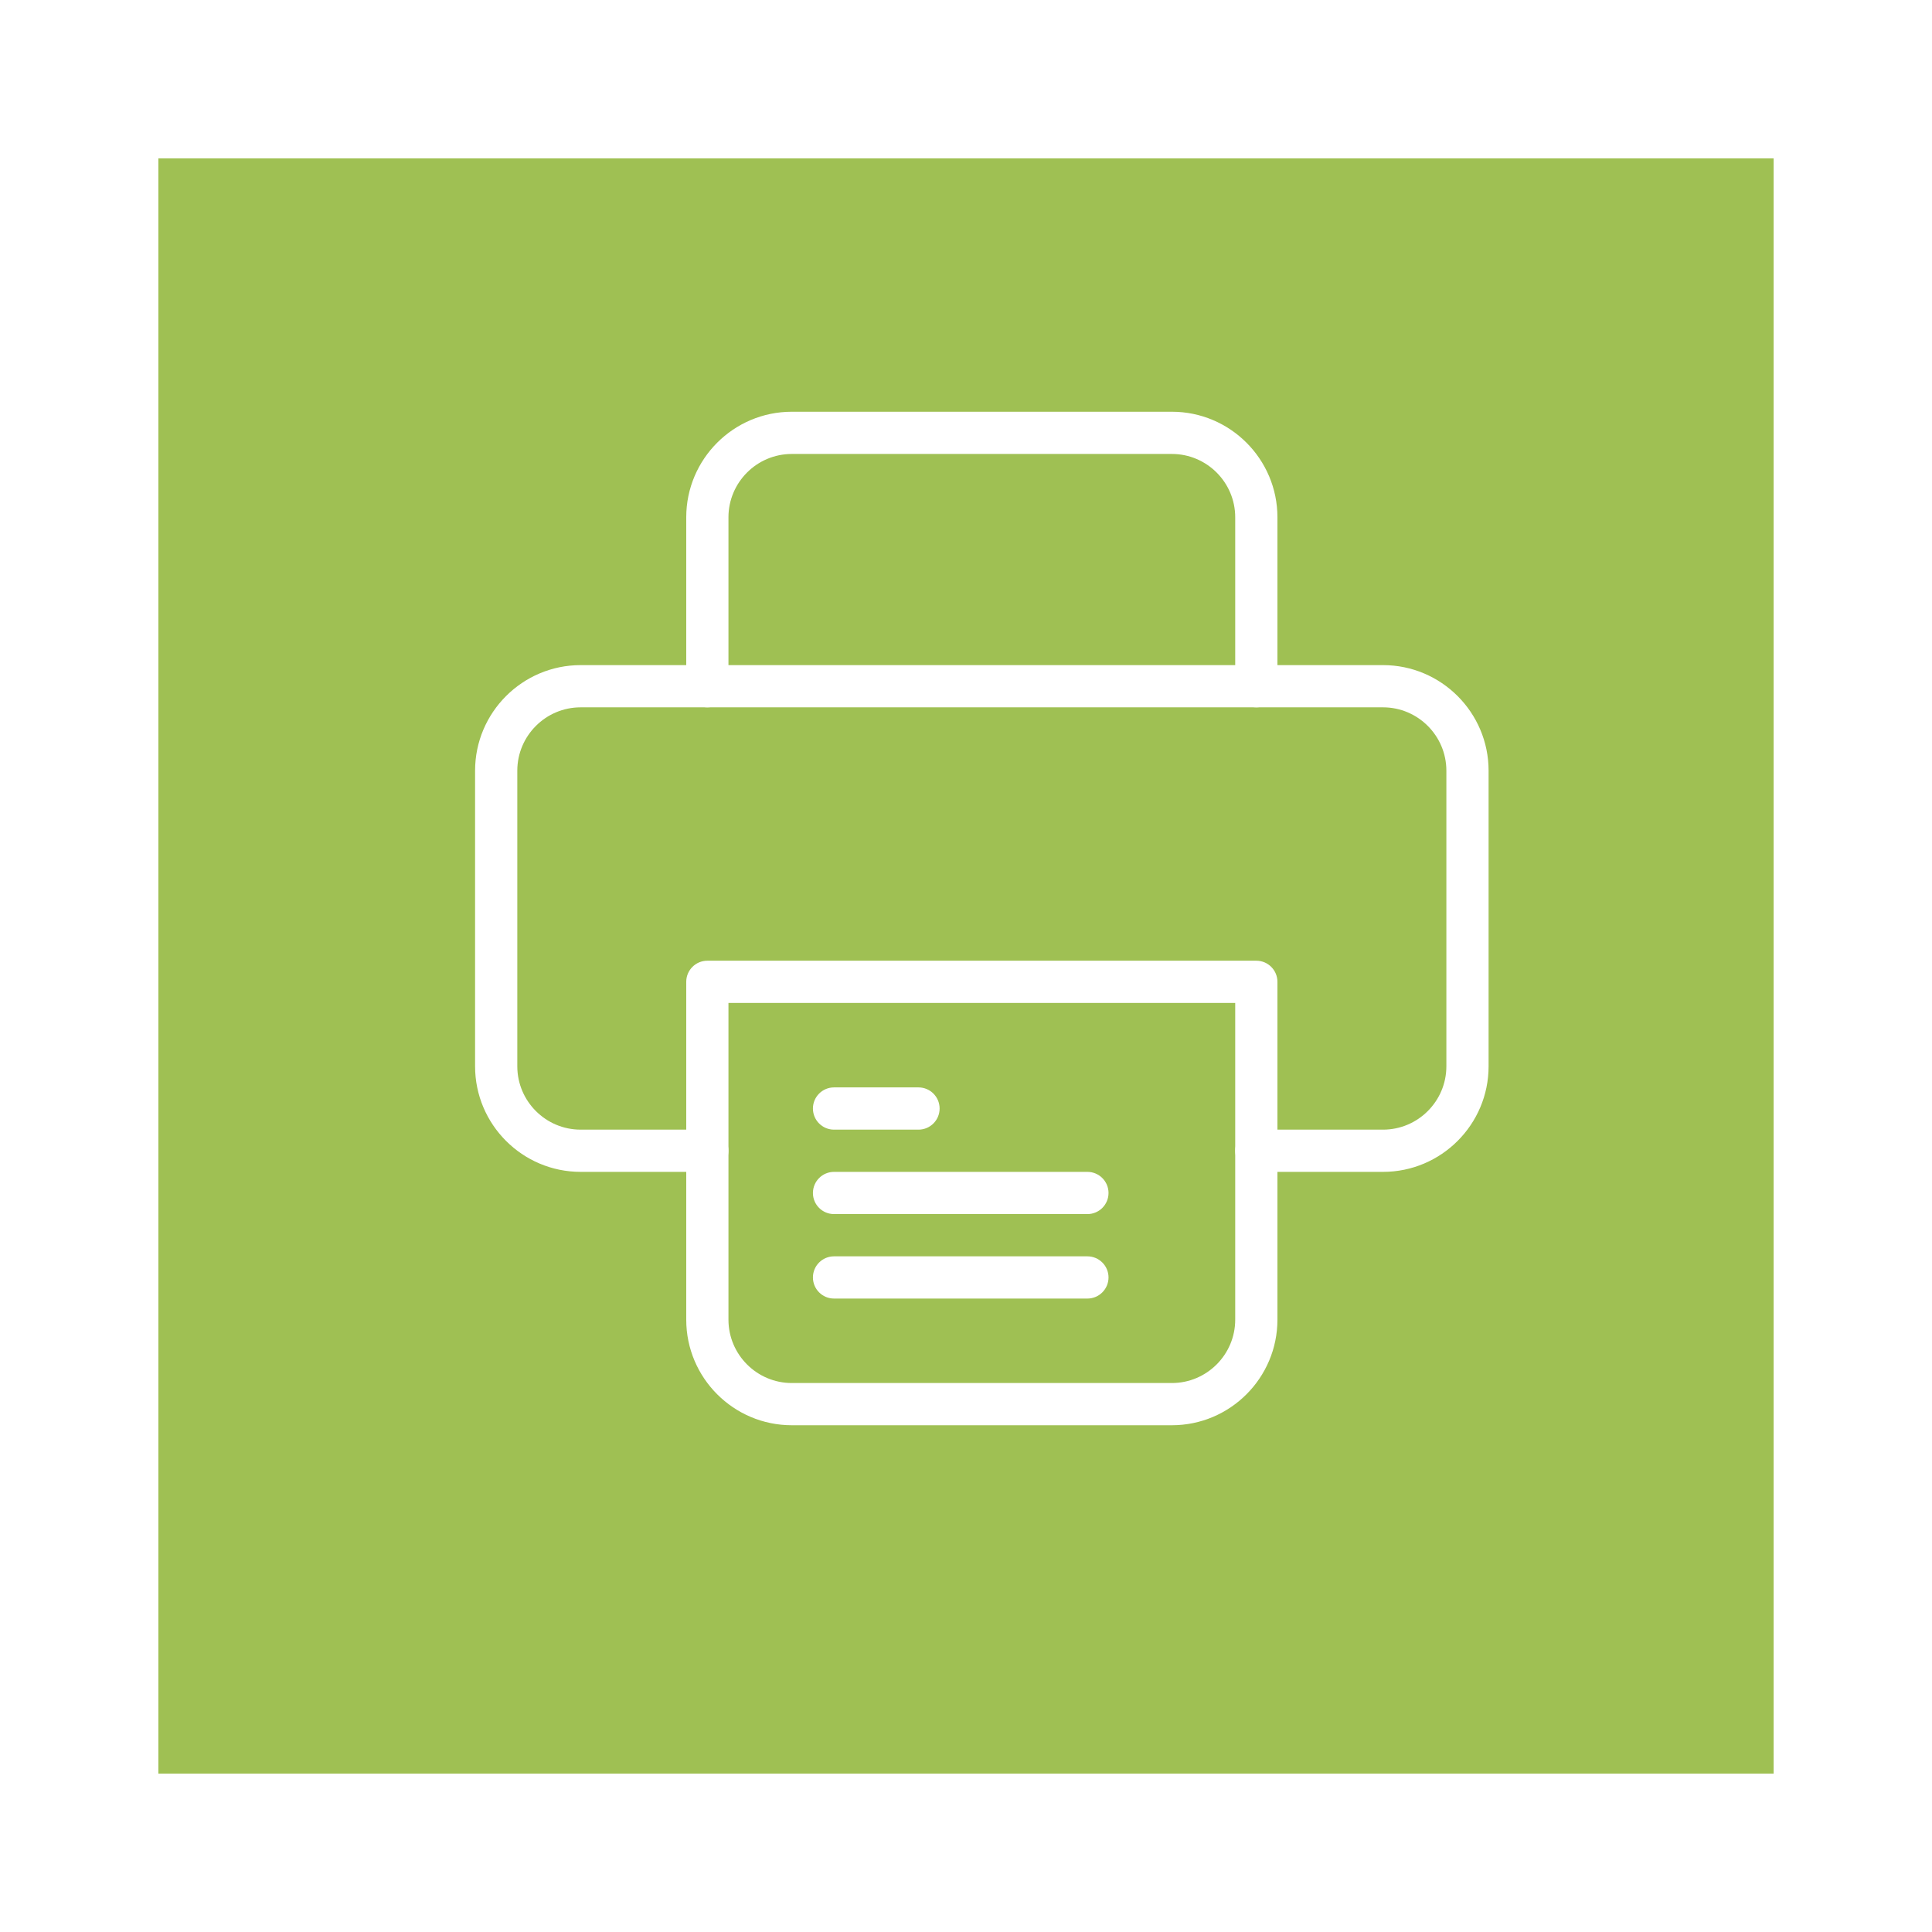 <svg width="61" height="61" viewBox="0 0 61 61" fill="none" xmlns="http://www.w3.org/2000/svg">
	<g filter="url(#filter0_d)">
	<rect x="5" y="3" width="51" height="51" fill="#9FC053"/>
	</g>
	<g clip-path="url(#clip0)">
	<path d="M43.667 37H39.667C39.299 37 39 36.701 39 36.333C39 35.965 39.299 35.667 39.667 35.667H43.667C44.769 35.667 45.667 34.769 45.667 33.667V24.333C45.667 23.231 44.769 22.333 43.667 22.333H18.333C17.231 22.333 16.333 23.231 16.333 24.333V33.667C16.333 34.769 17.231 35.667 18.333 35.667H22.333C22.701 35.667 23 35.965 23 36.333C23 36.701 22.701 37 22.333 37H18.333C16.495 37 15 35.504 15 33.667V24.333C15 22.496 16.495 21 18.333 21H43.667C45.505 21 47 22.496 47 24.333V33.667C47 35.504 45.505 37 43.667 37Z" fill="white"/>
	<path d="M34.333 41H26.333C25.965 41 25.667 40.701 25.667 40.333C25.667 39.965 25.965 39.667 26.333 39.667H34.333C34.701 39.667 35 39.965 35 40.333C35 40.701 34.701 41 34.333 41Z" fill="white"/>
	<path d="M34.333 38.333H26.333C25.965 38.333 25.667 38.035 25.667 37.667C25.667 37.299 25.965 37 26.333 37H34.333C34.701 37 35 37.299 35 37.667C35 38.035 34.701 38.333 34.333 38.333Z" fill="white"/>
	<path d="M29 35.667H26.333C25.965 35.667 25.667 35.368 25.667 35C25.667 34.632 25.965 34.333 26.333 34.333H29C29.368 34.333 29.667 34.632 29.667 35C29.667 35.368 29.368 35.667 29 35.667Z" fill="white"/>
	<path d="M39.667 22.333C39.299 22.333 39 22.035 39 21.667V16.333C39 15.231 38.103 14.333 37 14.333H25C23.897 14.333 23 15.231 23 16.333V21.667C23 22.035 22.701 22.333 22.333 22.333C21.965 22.333 21.667 22.035 21.667 21.667V16.333C21.667 14.496 23.161 13 25 13H37C38.839 13 40.333 14.496 40.333 16.333V21.667C40.333 22.035 40.035 22.333 39.667 22.333Z" fill="white"/>
	<path d="M37 45H25C23.161 45 21.667 43.504 21.667 41.667V31C21.667 30.632 21.965 30.333 22.333 30.333H39.667C40.035 30.333 40.333 30.632 40.333 31V41.667C40.333 43.504 38.839 45 37 45ZM23 31.667V41.667C23 42.769 23.897 43.667 25 43.667H37C38.103 43.667 39 42.769 39 41.667V31.667H23Z" fill="white"/>
	</g>
	<defs>
	<filter id="filter0_d" x="0" y="0" width="61" height="61" filterUnits="userSpaceOnUse" color-interpolation-filters="sRGB">
	<feFlood flood-opacity="0" result="BackgroundImageFix"/>
	<feColorMatrix in="SourceAlpha" type="matrix" values="0 0 0 0 0 0 0 0 0 0 0 0 0 0 0 0 0 0 127 0" result="hardAlpha"/>
	<feOffset dy="2"/>
	<feGaussianBlur stdDeviation="2.5"/>
	<feColorMatrix type="matrix" values="0 0 0 0 0 0 0 0 0 0 0 0 0 0 0 0 0 0 0.25 0"/>
	<feBlend mode="normal" in2="BackgroundImageFix" result="effect1_dropShadow"/>
	<feBlend mode="normal" in="SourceGraphic" in2="effect1_dropShadow" result="shape"/>
	</filter>
	<clipPath id="clip0">
	<rect width="32" height="32" fill="white" transform="translate(15 13)"/>
	</clipPath>
	</defs>
	</svg>
	